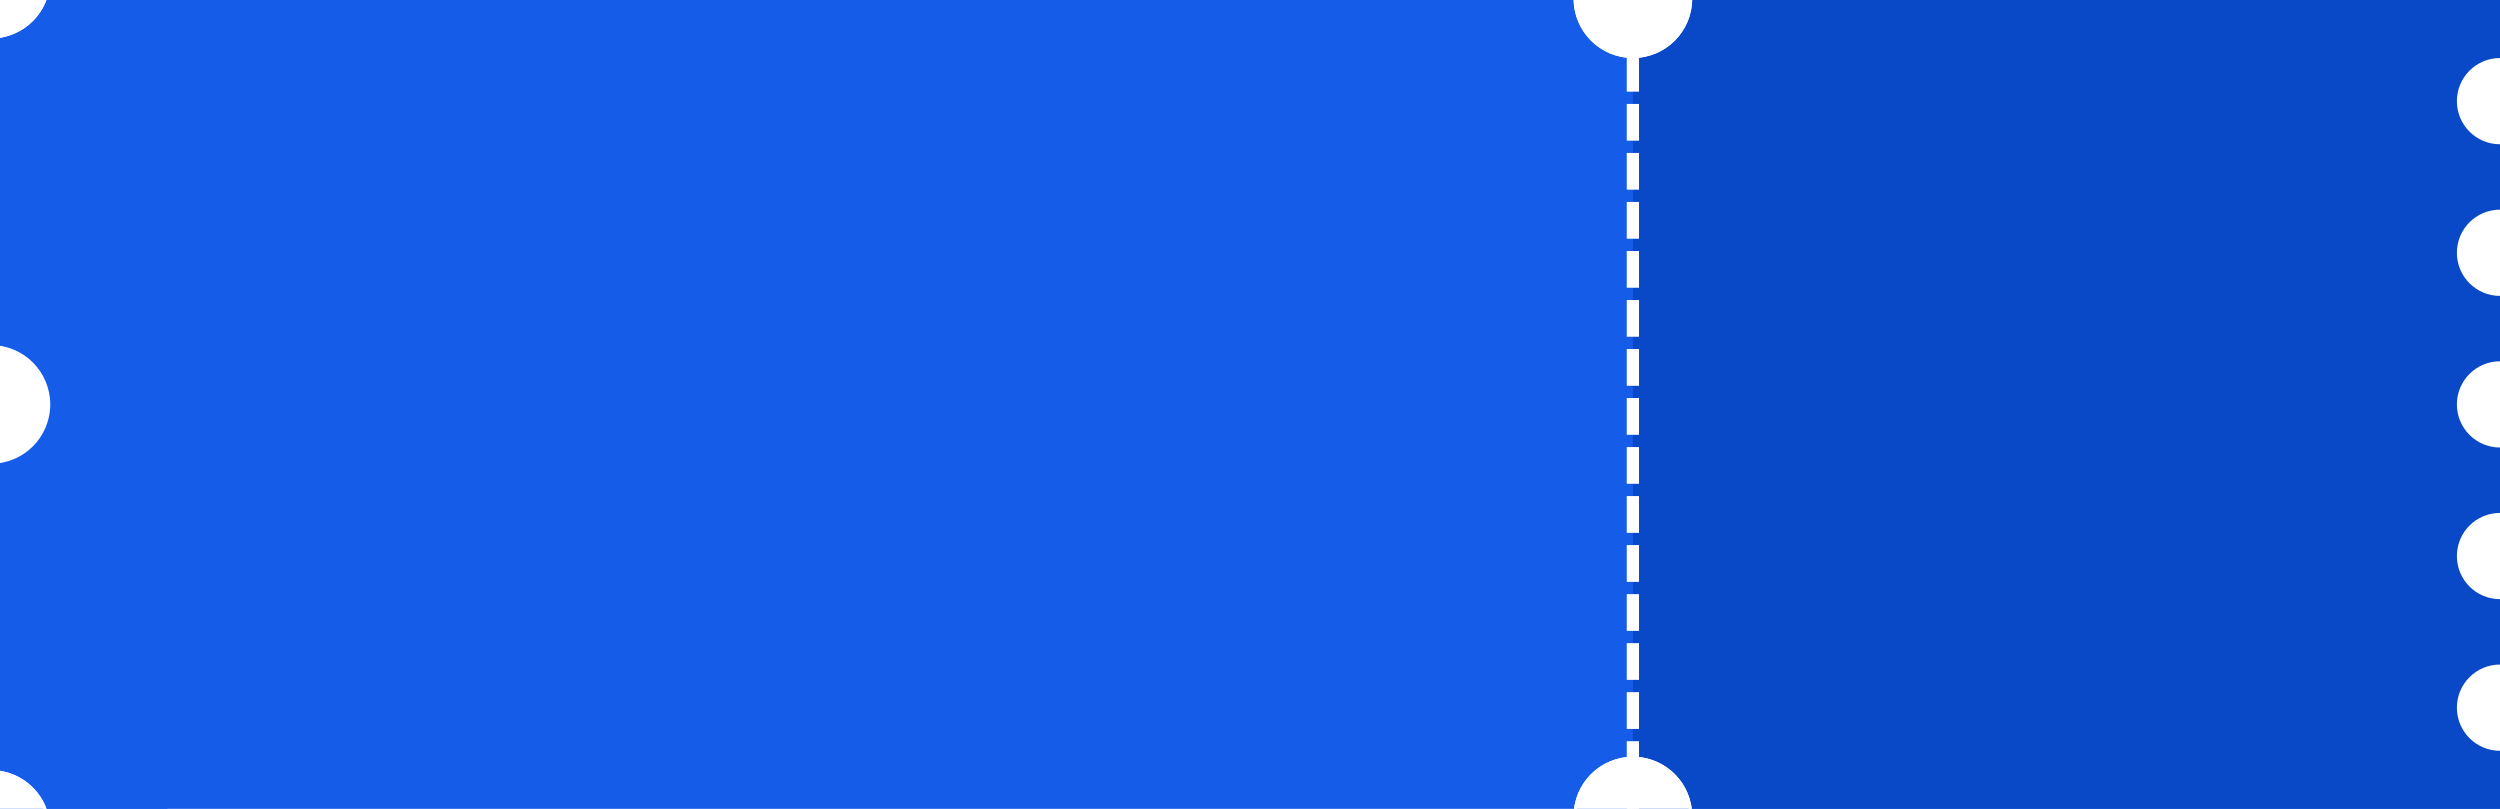 <svg xmlns="http://www.w3.org/2000/svg" xmlns:xlink="http://www.w3.org/1999/xlink" width="816" zoomAndPan="magnify" viewBox="0 0 612 198" height="264" preserveAspectRatio="xMidYMid meet" version="1.0"><defs><clipPath id="7c507c5567"><path d="M 399.738 0 L 612 0 L 612 198 L 399.738 198 Z M 399.738 0 " clip-rule="nonzero"/></clipPath><clipPath id="2042e5aa90"><path d="M 0 0 L 40.988 0 L 40.988 198 L 0 198 Z M 0 0 " clip-rule="nonzero"/></clipPath><clipPath id="f95e579c6a"><path d="M 385.219 0 L 414.254 0 L 414.254 14.207 L 385.219 14.207 Z M 385.219 0 " clip-rule="nonzero"/></clipPath><clipPath id="c76d49f34d"><path d="M 399.738 -14.828 C 391.719 -14.828 385.219 -8.328 385.219 -0.312 C 385.219 7.707 391.719 14.207 399.738 14.207 C 407.754 14.207 414.254 7.707 414.254 -0.312 C 414.254 -8.328 407.754 -14.828 399.738 -14.828 Z M 399.738 -14.828 " clip-rule="nonzero"/></clipPath><clipPath id="e2298ec690"><path d="M 385.219 0 L 414.246 0 L 414.246 14.199 L 385.219 14.199 Z M 385.219 0 " clip-rule="nonzero"/></clipPath><clipPath id="4e313fdd9f"><path d="M 399.734 -14.828 C 391.719 -14.828 385.219 -8.332 385.219 -0.316 C 385.219 7.699 391.719 14.199 399.734 14.199 C 407.75 14.199 414.246 7.699 414.246 -0.316 C 414.246 -8.332 407.75 -14.828 399.734 -14.828 Z M 399.734 -14.828 " clip-rule="nonzero"/></clipPath><clipPath id="08075f8a70"><path d="M 601.445 14.207 L 612 14.207 L 612 35.32 L 601.445 35.32 Z M 601.445 14.207 " clip-rule="nonzero"/></clipPath><clipPath id="2166a7fb58"><path d="M 612 14.207 C 606.172 14.207 601.445 18.934 601.445 24.762 C 601.445 30.594 606.172 35.32 612 35.32 C 617.828 35.32 622.555 30.594 622.555 24.762 C 622.555 18.934 617.828 14.207 612 14.207 Z M 612 14.207 " clip-rule="nonzero"/></clipPath><clipPath id="57675b7f3e"><path d="M 601.445 51.324 L 612 51.324 L 612 72.438 L 601.445 72.438 Z M 601.445 51.324 " clip-rule="nonzero"/></clipPath><clipPath id="c9d5fbeb32"><path d="M 612 51.324 C 606.172 51.324 601.445 56.051 601.445 61.883 C 601.445 67.711 606.172 72.438 612 72.438 C 617.828 72.438 622.555 67.711 622.555 61.883 C 622.555 56.051 617.828 51.324 612 51.324 Z M 612 51.324 " clip-rule="nonzero"/></clipPath><clipPath id="9a0ade7819"><path d="M 601.445 88.445 L 612 88.445 L 612 109.555 L 601.445 109.555 Z M 601.445 88.445 " clip-rule="nonzero"/></clipPath><clipPath id="9391dc03d0"><path d="M 612 88.445 C 606.172 88.445 601.445 93.172 601.445 99 C 601.445 104.828 606.172 109.555 612 109.555 C 617.828 109.555 622.555 104.828 622.555 99 C 622.555 93.172 617.828 88.445 612 88.445 Z M 612 88.445 " clip-rule="nonzero"/></clipPath><clipPath id="0b490d4871"><path d="M 601.445 125.562 L 612 125.562 L 612 146.676 L 601.445 146.676 Z M 601.445 125.562 " clip-rule="nonzero"/></clipPath><clipPath id="9364f22650"><path d="M 612 125.562 C 606.172 125.562 601.445 130.289 601.445 136.117 C 601.445 141.949 606.172 146.676 612 146.676 C 617.828 146.676 622.555 141.949 622.555 136.117 C 622.555 130.289 617.828 125.562 612 125.562 Z M 612 125.562 " clip-rule="nonzero"/></clipPath><clipPath id="4c8331b20b"><path d="M 601.445 162.68 L 612 162.68 L 612 183.793 L 601.445 183.793 Z M 601.445 162.68 " clip-rule="nonzero"/></clipPath><clipPath id="b7ef5586ab"><path d="M 612 162.68 C 606.172 162.68 601.445 167.406 601.445 173.238 C 601.445 179.066 606.172 183.793 612 183.793 C 617.828 183.793 622.555 179.066 622.555 173.238 C 622.555 167.406 617.828 162.68 612 162.68 Z M 612 162.68 " clip-rule="nonzero"/></clipPath><clipPath id="0350d00e7f"><path d="M 385.219 185.254 L 414.254 185.254 L 414.254 198 L 385.219 198 Z M 385.219 185.254 " clip-rule="nonzero"/></clipPath><clipPath id="f94dbda5b5"><path d="M 399.738 185.254 C 391.719 185.254 385.219 191.754 385.219 199.773 C 385.219 207.793 391.719 214.293 399.738 214.293 C 407.754 214.293 414.254 207.793 414.254 199.773 C 414.254 191.754 407.754 185.254 399.738 185.254 Z M 399.738 185.254 " clip-rule="nonzero"/></clipPath><clipPath id="8e836bfd0f"><path d="M 385.219 185.254 L 414.246 185.254 L 414.246 198 L 385.219 198 Z M 385.219 185.254 " clip-rule="nonzero"/></clipPath><clipPath id="a4f1970a30"><path d="M 399.734 185.254 C 391.719 185.254 385.219 191.754 385.219 199.77 C 385.219 207.785 391.719 214.281 399.734 214.281 C 407.75 214.281 414.246 207.785 414.246 199.77 C 414.246 191.754 407.75 185.254 399.734 185.254 Z M 399.734 185.254 " clip-rule="nonzero"/></clipPath><clipPath id="71b903a3bc"><path d="M 0 84.48 L 12.301 84.48 L 12.301 113.52 L 0 113.52 Z M 0 84.48 " clip-rule="nonzero"/></clipPath><clipPath id="2f4e91b5be"><path d="M -2.219 84.48 C -10.234 84.48 -16.734 90.98 -16.734 99 C -16.734 107.02 -10.234 113.52 -2.219 113.52 C 5.801 113.52 12.301 107.02 12.301 99 C 12.301 90.98 5.801 84.48 -2.219 84.48 Z M -2.219 84.48 " clip-rule="nonzero"/></clipPath><clipPath id="ab072e0dc6"><path d="M 0 0 L 12.301 0 L 12.301 9.422 L 0 9.422 Z M 0 0 " clip-rule="nonzero"/></clipPath><clipPath id="31538326ed"><path d="M -2.219 -19.613 C -10.234 -19.613 -16.734 -13.113 -16.734 -5.098 C -16.734 2.922 -10.234 9.422 -2.219 9.422 C 5.801 9.422 12.301 2.922 12.301 -5.098 C 12.301 -13.113 5.801 -19.613 -2.219 -19.613 Z M -2.219 -19.613 " clip-rule="nonzero"/></clipPath><clipPath id="5cbef2c9d4"><path d="M 0 0 L 12.293 0 L 12.293 9.414 L 0 9.414 Z M 0 0 " clip-rule="nonzero"/></clipPath><clipPath id="ce41bfd4b9"><path d="M -2.223 -19.613 C -10.238 -19.613 -16.734 -13.117 -16.734 -5.102 C -16.734 2.914 -10.238 9.414 -2.223 9.414 C 5.793 9.414 12.293 2.914 12.293 -5.102 C 12.293 -13.117 5.793 -19.613 -2.223 -19.613 Z M -2.223 -19.613 " clip-rule="nonzero"/></clipPath><clipPath id="adba3fe1fd"><path d="M 0 188.52 L 12.301 188.52 L 12.301 198 L 0 198 Z M 0 188.52 " clip-rule="nonzero"/></clipPath><clipPath id="307ae69a69"><path d="M -2.219 188.52 C -10.234 188.52 -16.734 195.02 -16.734 203.035 C -16.734 211.055 -10.234 217.555 -2.219 217.555 C 5.801 217.555 12.301 211.055 12.301 203.035 C 12.301 195.02 5.801 188.52 -2.219 188.52 Z M -2.219 188.52 " clip-rule="nonzero"/></clipPath><clipPath id="f3284627c7"><path d="M 0 188.52 L 12.293 188.52 L 12.293 198 L 0 198 Z M 0 188.52 " clip-rule="nonzero"/></clipPath><clipPath id="897552b7bf"><path d="M -2.223 188.52 C -10.238 188.52 -16.734 195.016 -16.734 203.031 C -16.734 211.047 -10.238 217.547 -2.223 217.547 C 5.793 217.547 12.293 211.047 12.293 203.031 C 12.293 195.016 5.793 188.52 -2.223 188.52 Z M -2.223 188.52 " clip-rule="nonzero"/></clipPath></defs><rect x="-61.2" width="734.4" fill="#ffffff" y="-19.8" height="237.6" fill-opacity="1"/><rect x="-61.2" width="734.4" fill="#155ce9" y="-19.8" height="237.6" fill-opacity="1"/><g clip-path="url(#7c507c5567)"><path fill="#0948c6" d="M 399.738 -14.52 L 621.285 -14.52 L 621.285 212.223 L 399.738 212.223 Z M 399.738 -14.52 " fill-opacity="1" fill-rule="nonzero"/></g><g clip-path="url(#2042e5aa90)"><path fill="#155ce9" d="M -15.945 -16.293 L 40.988 -16.293 L 40.988 214.328 L -15.945 214.328 Z M -15.945 -16.293 " fill-opacity="1" fill-rule="nonzero"/></g><path fill="#ffffff" d="M 398.23 214.438 L 398.23 205.438 L 401.23 205.438 L 401.23 214.438 M 398.23 202.438 L 398.23 193.438 L 401.23 193.438 L 401.23 202.438 M 398.23 190.438 L 398.23 181.438 L 401.23 181.438 L 401.23 190.438 M 398.23 178.438 L 398.23 169.438 L 401.23 169.438 L 401.23 178.438 M 398.23 166.438 L 398.23 157.438 L 401.23 157.438 L 401.23 166.438 M 398.23 154.438 L 398.23 145.438 L 401.23 145.438 L 401.23 154.438 M 398.23 142.438 L 398.23 133.438 L 401.23 133.438 L 401.23 142.438 M 398.23 130.438 L 398.23 121.438 L 401.23 121.438 L 401.23 130.438 M 398.23 118.438 L 398.23 109.438 L 401.23 109.438 L 401.23 118.438 M 398.23 106.438 L 398.23 97.438 L 401.23 97.438 L 401.23 106.438 M 398.23 94.438 L 398.23 85.438 L 401.23 85.438 L 401.23 94.438 M 398.23 82.438 L 398.23 73.438 L 401.23 73.438 L 401.23 82.438 M 398.23 70.438 L 398.23 61.438 L 401.23 61.438 L 401.23 70.438 M 398.23 58.438 L 398.23 49.438 L 401.23 49.438 L 401.23 58.438 M 398.23 46.438 L 398.23 37.438 L 401.23 37.438 L 401.23 46.438 M 398.23 34.438 L 398.23 25.438 L 401.23 25.438 L 401.23 34.438 M 398.23 22.438 L 398.23 13.438 L 401.23 13.438 L 401.23 22.438 M 398.23 10.438 L 398.23 1.438 L 401.23 1.438 L 401.23 10.438 M 398.23 -1.562 L 398.23 -10.562 L 401.23 -10.562 L 401.23 -1.562 M 398.23 -13.562 L 398.23 -14.523 L 401.23 -14.523 L 401.23 -13.562 " fill-opacity="1" fill-rule="nonzero"/><g clip-path="url(#f95e579c6a)"><g clip-path="url(#c76d49f34d)"><path fill="#ffffff" d="M 385.219 -14.828 L 414.254 -14.828 L 414.254 14.207 L 385.219 14.207 Z M 385.219 -14.828 " fill-opacity="1" fill-rule="nonzero"/></g></g><g clip-path="url(#e2298ec690)"><g clip-path="url(#4e313fdd9f)"><path stroke-linecap="butt" transform="matrix(0.75, 0, 0, 0.75, 385.219, -14.829)" fill="none" stroke-linejoin="miter" d="M 19.353 0.001 C 8.666 0.001 -0.001 8.662 -0.001 19.35 C -0.001 30.037 8.666 38.704 19.353 38.704 C 30.041 38.704 38.702 30.037 38.702 19.35 C 38.702 8.662 30.041 0.001 19.353 0.001 Z M 19.353 0.001 " stroke="#ffffff" stroke-width="2" stroke-opacity="1" stroke-miterlimit="4"/></g></g><g clip-path="url(#08075f8a70)"><g clip-path="url(#2166a7fb58)"><path fill="#ffffff" d="M 601.445 14.207 L 622.555 14.207 L 622.555 35.32 L 601.445 35.32 Z M 601.445 14.207 " fill-opacity="1" fill-rule="nonzero"/></g></g><g clip-path="url(#57675b7f3e)"><g clip-path="url(#c9d5fbeb32)"><path fill="#ffffff" d="M 601.445 51.324 L 622.555 51.324 L 622.555 72.438 L 601.445 72.438 Z M 601.445 51.324 " fill-opacity="1" fill-rule="nonzero"/></g></g><g clip-path="url(#9a0ade7819)"><g clip-path="url(#9391dc03d0)"><path fill="#ffffff" d="M 601.445 88.445 L 622.555 88.445 L 622.555 109.555 L 601.445 109.555 Z M 601.445 88.445 " fill-opacity="1" fill-rule="nonzero"/></g></g><g clip-path="url(#0b490d4871)"><g clip-path="url(#9364f22650)"><path fill="#ffffff" d="M 601.445 125.562 L 622.555 125.562 L 622.555 146.676 L 601.445 146.676 Z M 601.445 125.562 " fill-opacity="1" fill-rule="nonzero"/></g></g><g clip-path="url(#4c8331b20b)"><g clip-path="url(#b7ef5586ab)"><path fill="#ffffff" d="M 601.445 162.68 L 622.555 162.68 L 622.555 183.793 L 601.445 183.793 Z M 601.445 162.68 " fill-opacity="1" fill-rule="nonzero"/></g></g><g clip-path="url(#0350d00e7f)"><g clip-path="url(#f94dbda5b5)"><path fill="#ffffff" d="M 385.219 185.254 L 414.254 185.254 L 414.254 214.293 L 385.219 214.293 Z M 385.219 185.254 " fill-opacity="1" fill-rule="nonzero"/></g></g><g clip-path="url(#8e836bfd0f)"><g clip-path="url(#a4f1970a30)"><path stroke-linecap="butt" transform="matrix(0.75, 0, 0, 0.75, 385.219, 185.256)" fill="none" stroke-linejoin="miter" d="M 19.353 -0.002 C 8.666 -0.002 -0.001 8.664 -0.001 19.352 C -0.001 30.039 8.666 38.701 19.353 38.701 C 30.041 38.701 38.702 30.039 38.702 19.352 C 38.702 8.664 30.041 -0.002 19.353 -0.002 Z M 19.353 -0.002 " stroke="#ffffff" stroke-width="2" stroke-opacity="1" stroke-miterlimit="4"/></g></g><g clip-path="url(#71b903a3bc)"><g clip-path="url(#2f4e91b5be)"><path fill="#ffffff" d="M -16.734 84.48 L 12.301 84.48 L 12.301 113.52 L -16.734 113.52 Z M -16.734 84.48 " fill-opacity="1" fill-rule="nonzero"/></g></g><g clip-path="url(#ab072e0dc6)"><g clip-path="url(#31538326ed)"><path fill="#ffffff" d="M -16.734 -19.613 L 12.301 -19.613 L 12.301 9.422 L -16.734 9.422 Z M -16.734 -19.613 " fill-opacity="1" fill-rule="nonzero"/></g></g><g clip-path="url(#5cbef2c9d4)"><g clip-path="url(#ce41bfd4b9)"><path stroke-linecap="butt" transform="matrix(0.75, 0, 0, 0.75, -16.736, -19.614)" fill="none" stroke-linejoin="miter" d="M 19.351 0 C 8.663 0 0.002 8.662 0.002 19.349 C 0.002 30.037 8.663 38.704 19.351 38.704 C 30.038 38.704 38.705 30.037 38.705 19.349 C 38.705 8.662 30.038 0 19.351 0 Z M 19.351 0 " stroke="#ffffff" stroke-width="2" stroke-opacity="1" stroke-miterlimit="4"/></g></g><g clip-path="url(#adba3fe1fd)"><g clip-path="url(#307ae69a69)"><path fill="#ffffff" d="M -16.734 188.52 L 12.301 188.52 L 12.301 217.555 L -16.734 217.555 Z M -16.734 188.52 " fill-opacity="1" fill-rule="nonzero"/></g></g><g clip-path="url(#f3284627c7)"><g clip-path="url(#897552b7bf)"><path stroke-linecap="butt" transform="matrix(0.75, 0, 0, 0.75, -16.736, 188.518)" fill="none" stroke-linejoin="miter" d="M 19.351 0.002 C 8.663 0.002 0.002 8.664 0.002 19.351 C 0.002 30.039 8.663 38.705 19.351 38.705 C 30.038 38.705 38.705 30.039 38.705 19.351 C 38.705 8.664 30.038 0.002 19.351 0.002 Z M 19.351 0.002 " stroke="#ffffff" stroke-width="2" stroke-opacity="1" stroke-miterlimit="4"/></g></g></svg>